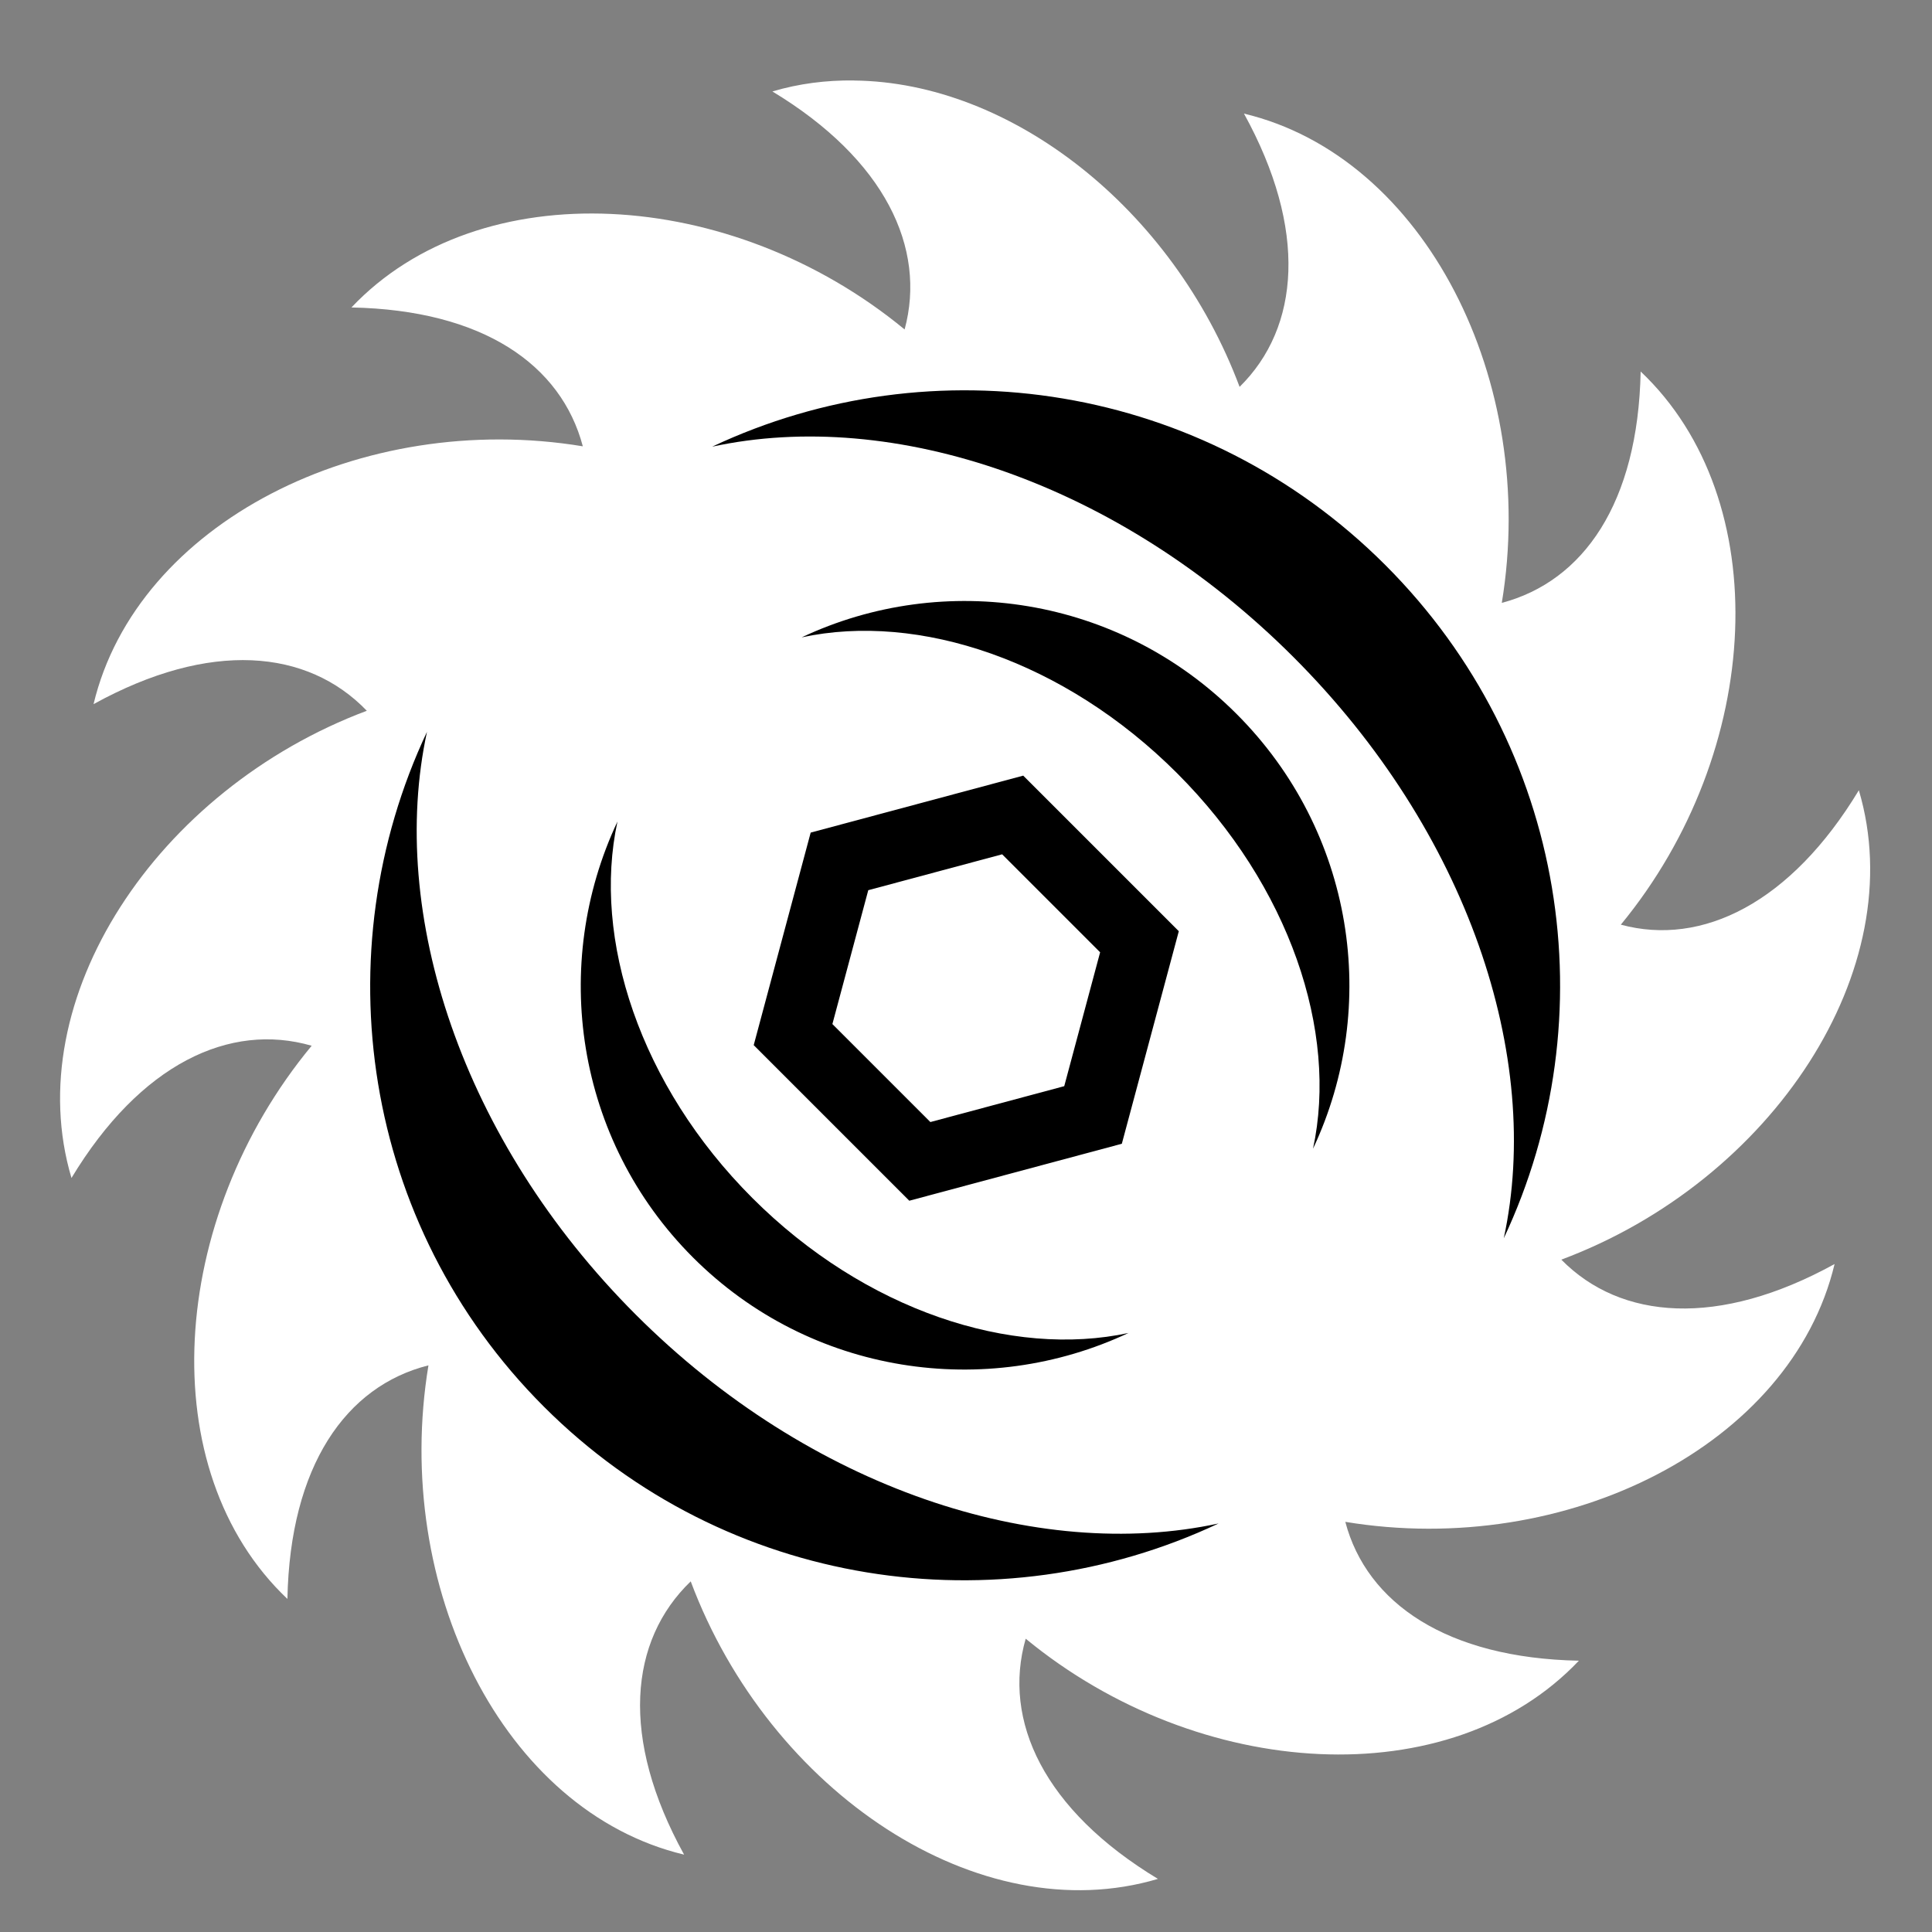 <svg viewBox="0 0 512 512" xmlns="http://www.w3.org/2000/svg">

<rect x="0" y="0" width="512" height="512" fill="#808080" stroke="none"/>

<g transform="matrix(18.689,0,0,18.689,-1466.834,-4108.687)">
<path d="m 90.595 220.986 c -0.394 -0.004 -0.774 0.043 -1.156 0.156 1.599 0.966 2.187 2.222 1.875 3.375 -2.461 -2.03 -6.025 -2.234 -7.844 -0.312 1.868 0.037 2.975 0.813 3.281 1.969 -3.14 -0.519 -6.324 1.088 -6.938 3.656 1.653 -0.911 3.035 -0.779 3.875 0.094 -2.983 1.119 -4.941 4.092 -4.188 6.625 0.977 -1.617 2.242 -2.212 3.406 -1.875 -2.038 2.461 -2.268 6.022 -0.344 7.844 0.037 -1.884 0.828 -3.018 2 -3.312 -0.519 3.141 1.056 6.324 3.625 6.938 -0.911 -1.653 -0.779 -3.035 0.094 -3.875 1.117 2.988 4.09 4.973 6.625 4.219 -1.615 -0.975 -2.209 -2.243 -1.875 -3.406 2.461 2.026 6.026 2.232 7.844 0.312 -1.868 -0.037 -3.007 -0.813 -3.312 -1.969 3.141 0.519 6.324 -1.087 6.938 -3.656 -1.642 0.905 -3.033 0.794 -3.875 -0.062 2.99 -1.116 4.973 -4.12 4.219 -6.656 -0.965 1.598 -2.222 2.218 -3.375 1.906 2.026 -2.461 2.201 -6.026 0.281 -7.844 -0.037 1.868 -0.813 2.975 -1.969 3.281 0.519 -3.141 -1.087 -6.324 -3.656 -6.938 0.905 1.642 0.794 3.033 -0.062 3.875 -0.95 -2.535 -3.245 -4.323 -5.469 -4.344 z" fill="#fff" fill-rule="evenodd"/>
<path d="m 93.7 235.265 -3.936 1.055 -2.881 -2.881 1.055 -3.936 3.936 -1.055 2.881 2.881 z" fill="#fff" stroke="#000" stroke-width="1.603" transform="matrix(.624,0,0,.624,35.517,88.85)"/>
<path d="m 99.81 237.404 c 1.473 -3.129 0.906 -6.961 -1.679 -9.546 s -6.417 -3.153 -9.546 -1.679 c 2.569 -0.556 5.77 0.511 8.242 2.983 s 3.539 5.673 2.983 8.242 z m -4.044 4.044 c -2.569 0.556 -5.792 -0.489 -8.264 -2.961 s -3.517 -5.695 -2.961 -8.264 c -1.473 3.129 -0.928 6.983 1.657 9.568 s 6.439 3.131 9.568 1.657 z"/>
<path d="m 97.105 236.134 c 0.952 -2.021 0.585 -4.496 -1.085 -6.166 s -4.145 -2.036 -6.166 -1.085 c 1.66 -0.359 3.727 0.33 5.324 1.927 s 2.286 3.664 1.927 5.324 z m -2.612 2.612 c -1.66 0.359 -3.741 -0.316 -5.338 -1.913 s -2.272 -3.678 -1.913 -5.338 c -0.952 2.021 -0.599 4.51 1.07 6.18 s 4.159 2.022 6.18 1.07 z"/>
</g>
</svg>
